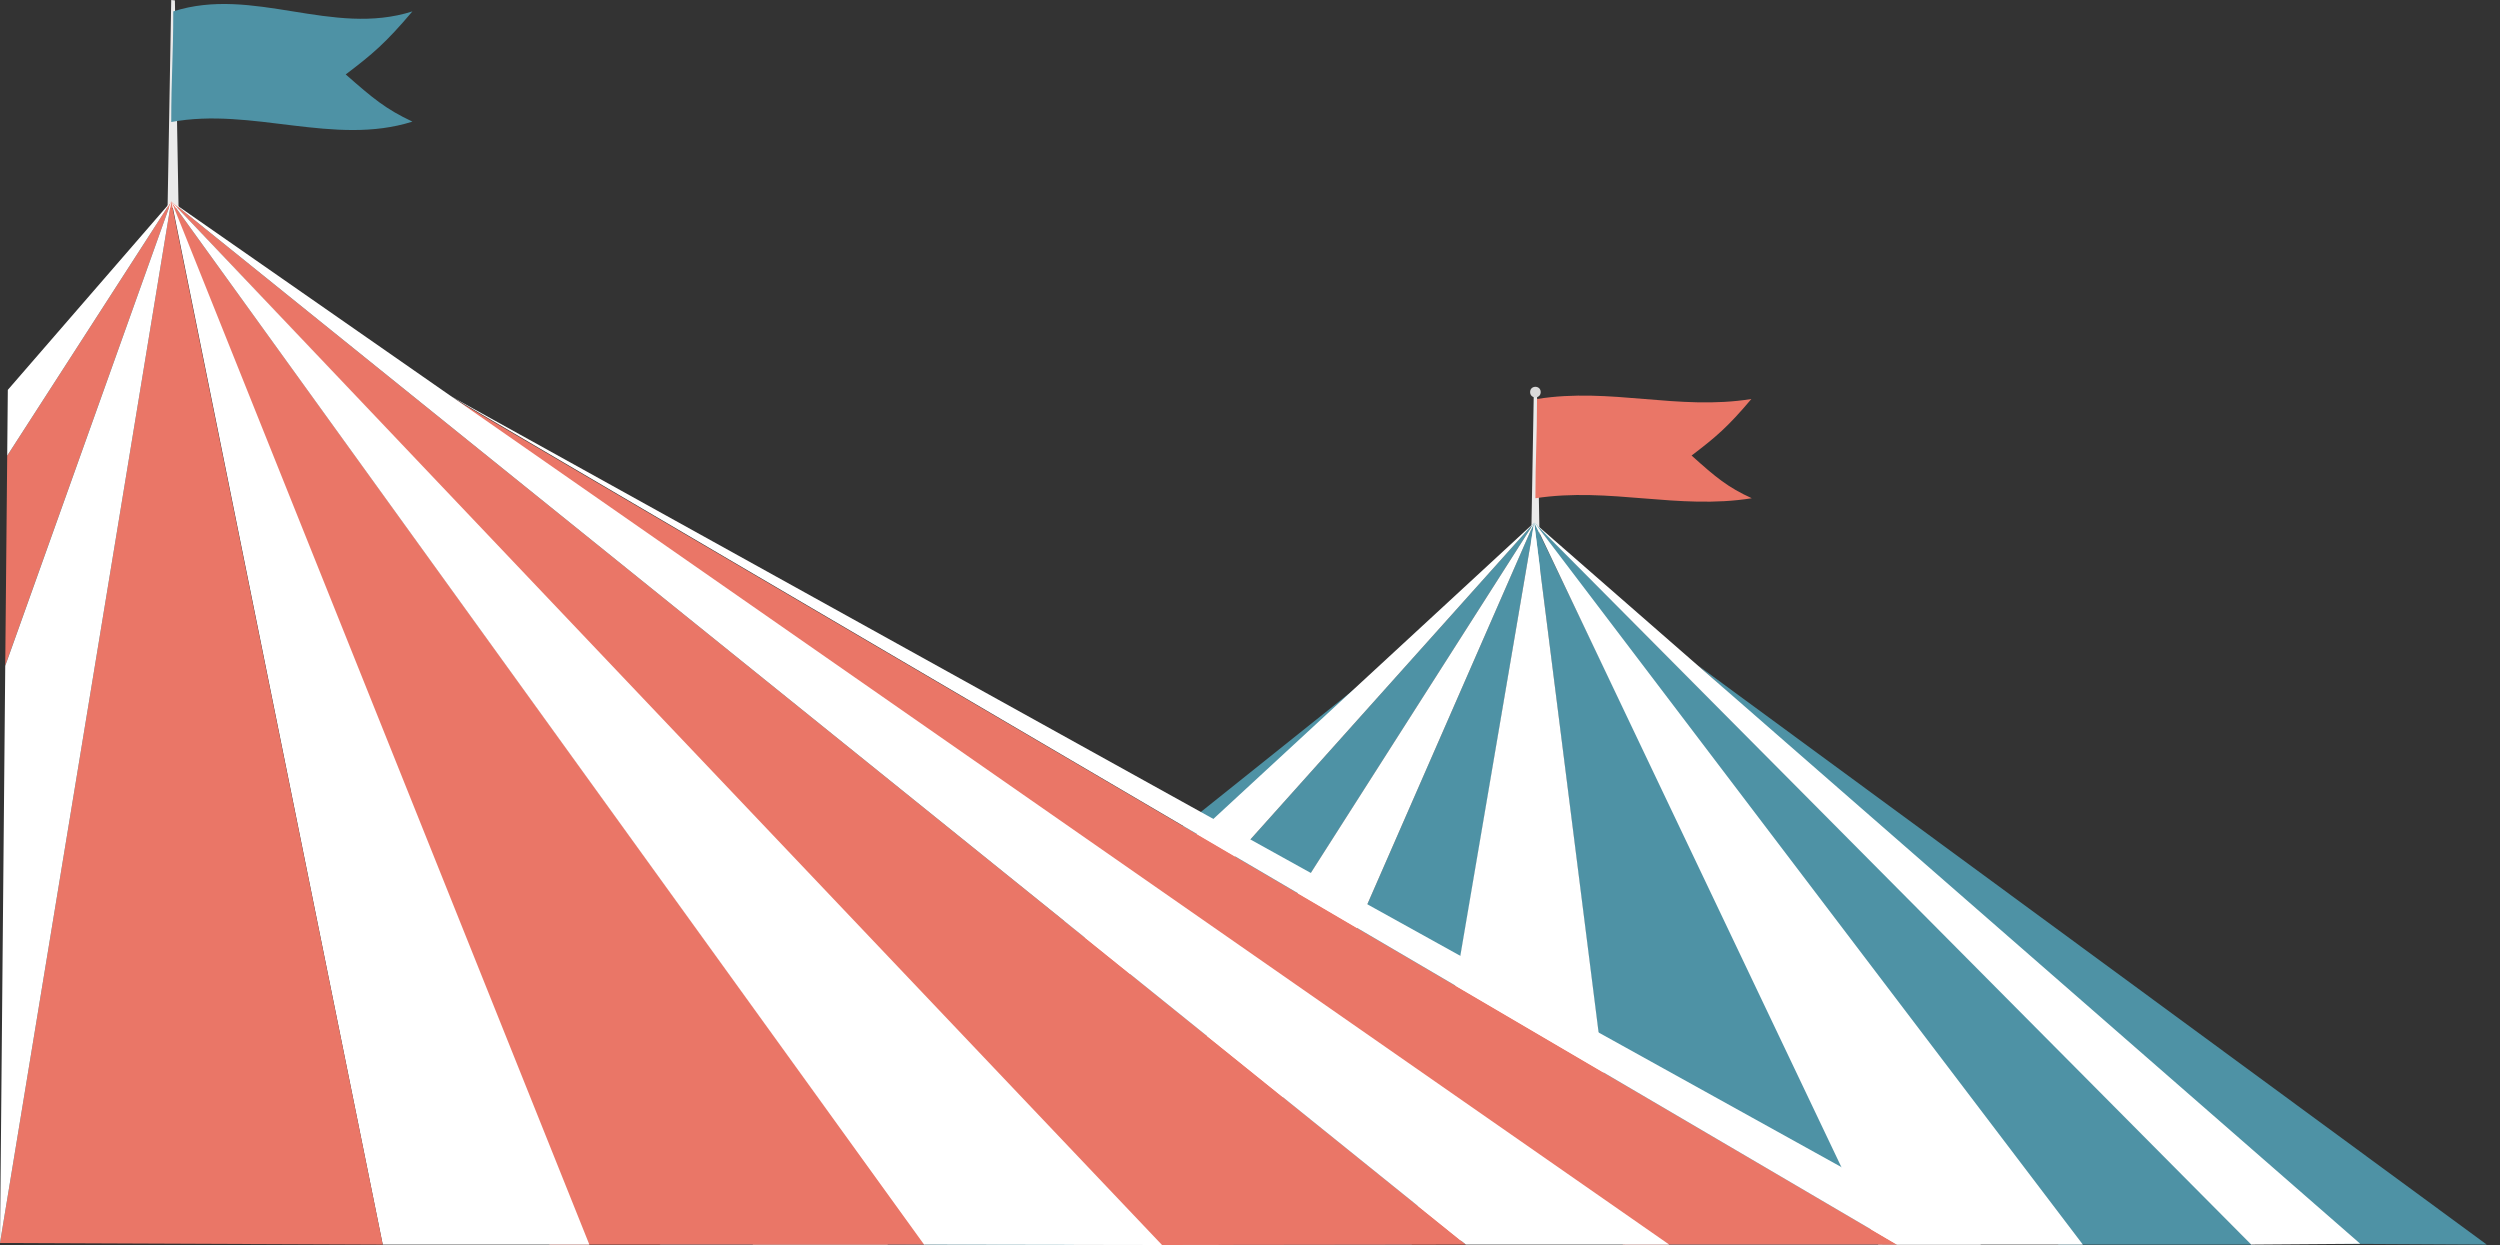 <?xml version="1.0" encoding="UTF-8" standalone="no"?><!-- Generator: Gravit.io --><svg xmlns="http://www.w3.org/2000/svg" xmlns:xlink="http://www.w3.org/1999/xlink" style="isolation:isolate" viewBox="0 0 1000 498" width="1000pt" height="498pt"><rect x="0" y="0" width="1000" height="498" fill="#333333" stroke="none"/><defs><clipPath id="_clipPath_ovObT4BCDhSGqPkvbSRORcbCoH5AsIGB"><rect width="1000" height="498"/></clipPath></defs><g clip-path="url(#_clipPath_ovObT4BCDhSGqPkvbSRORcbCoH5AsIGB)"><g/><g><g><path d=" M 613.511 157.323 L 614.813 157.486 L 616.114 231.836 L 612.21 231.836 L 613.511 157.323 Z " fill="rgb(234,234,234)"/></g><g><path d=" M 68.493 0 L 69.958 0.163 L 71.422 83.136 L 67.029 83.136 L 68.493 0 Z " fill="rgb(234,234,234)"/></g><g><path d=" M 164.97 48.645 C 133.733 58.569 100.869 42.788 68.493 48.808 C 68.493 31.074 69.307 22.289 69.307 4.555 C 101.357 -5.694 132.919 14.805 164.97 4.555 C 154.232 17.245 149.026 21.638 138.288 29.773 C 149.026 39.209 154.232 43.601 164.97 48.645 Z " fill="rgb(78,146,165)"/></g><g><path d=" M 700.714 199.298 C 671.104 204.016 643.935 194.742 614.162 199.298 C 614.162 183.516 614.813 175.382 614.813 159.601 C 644.26 154.883 671.267 164.319 700.551 159.601 C 690.953 170.989 686.235 174.894 676.636 182.215 C 686.397 191 691.115 194.905 700.714 199.298 Z " fill="rgb(234,118,103)"/></g><g><circle vector-effect="non-scaling-stroke" cx="614.162" cy="156.835" r="2.115" fill="rgb(218,218,218)"/></g><g><path d=" M 564.704 497.837 L 487.425 497.837 L 613.674 209.059 L 564.704 497.837 Z " fill="rgb(78,146,165)"/></g><g><path d=" M 752.938 497.837 L 649.954 497.837 L 613.674 209.059 L 752.938 497.837 Z " fill="rgb(78,146,165)"/></g><g><path d=" M 613.837 209.059 L 900.825 497.837 L 823.384 497.837" fill="rgb(78,146,165)"/></g><g><path d=" M 429.507 498 L 354.994 497.837 L 613.674 209.059 L 429.507 498 Z " fill="rgb(78,146,165)"/></g><g><path d=" M 300.98 497.837 L 263.886 497.837 L 547.133 271.37 L 300.98 497.837 Z " fill="rgb(78,146,165)"/></g><g><path d=" M 679.402 266.327 L 994.698 497.837 L 935.967 497.512" fill="rgb(78,146,165)"/></g><g><path d=" M 487.425 497.837 L 429.507 497.837 L 613.674 209.059 L 487.425 497.837 Z " fill="rgb(255,255,255)"/></g><g><path d=" M 354.994 497.837 L 300.98 497.837 L 613.674 209.059 L 354.994 497.837 Z " fill="rgb(255,255,255)"/></g><g><path d=" M 649.954 496.21 L 564.704 496.21 L 613.674 209.059 L 649.954 496.21 Z " fill="rgb(255,255,255)"/></g><g><path d=" M 833.145 497.837 L 751.311 497.837 L 613.837 209.059 L 833.145 497.837 Z " fill="rgb(255,255,255)"/></g><g><path d=" M 900.5 497.837 L 613.674 209.059 L 944.101 497.512" fill="rgb(255,255,255)"/></g><g><path d=" M 2.882 182.281 L 68.493 80.533 L 2.097 266.253" fill="rgb(234,118,103)"/></g><g><path d=" M 68.493 80.533 L 369.961 497.837 L 219.797 497.837" fill="rgb(234,118,103)"/></g><g><path d=" M 68.493 80.533 L 586.342 497.837 L 463.021 498" fill="rgb(234,118,103)"/></g><g><path d=" M 178.961 157.974 L 758.795 497.837 L 649.303 497.837" fill="rgb(234,118,103)"/></g><g><path d=" M 153.093 497.837 L 68.656 80.695 L 235.741 497.837" fill="rgb(255,255,255)"/></g><path d=" M 0 497.187 L 68.493 80.533 L 153.093 497.837" fill="rgb(234,118,103)"/><path d=" M 2.097 266.327 L 68.493 80.533 L 0 497.187" fill="rgb(255,255,255)"/><path d=" M 3.128 155.949 L 68.493 80.533 L 2.882 182.281" fill="rgb(255,255,255)"/><g><path d=" M 464.811 498 L 369.636 497.837 L 68.493 80.533 L 464.811 498 Z " fill="rgb(255,255,255)"/></g><g><path d=" M 586.342 497.837 L 68.493 80.533 L 667.688 497.837" fill="rgb(255,255,255)"/></g><g><path d=" M 792.472 497.837 L 758.795 497.837 L 179.124 157.811 L 792.472 497.837 Z " fill="rgb(255,255,255)"/></g></g></g></svg>
